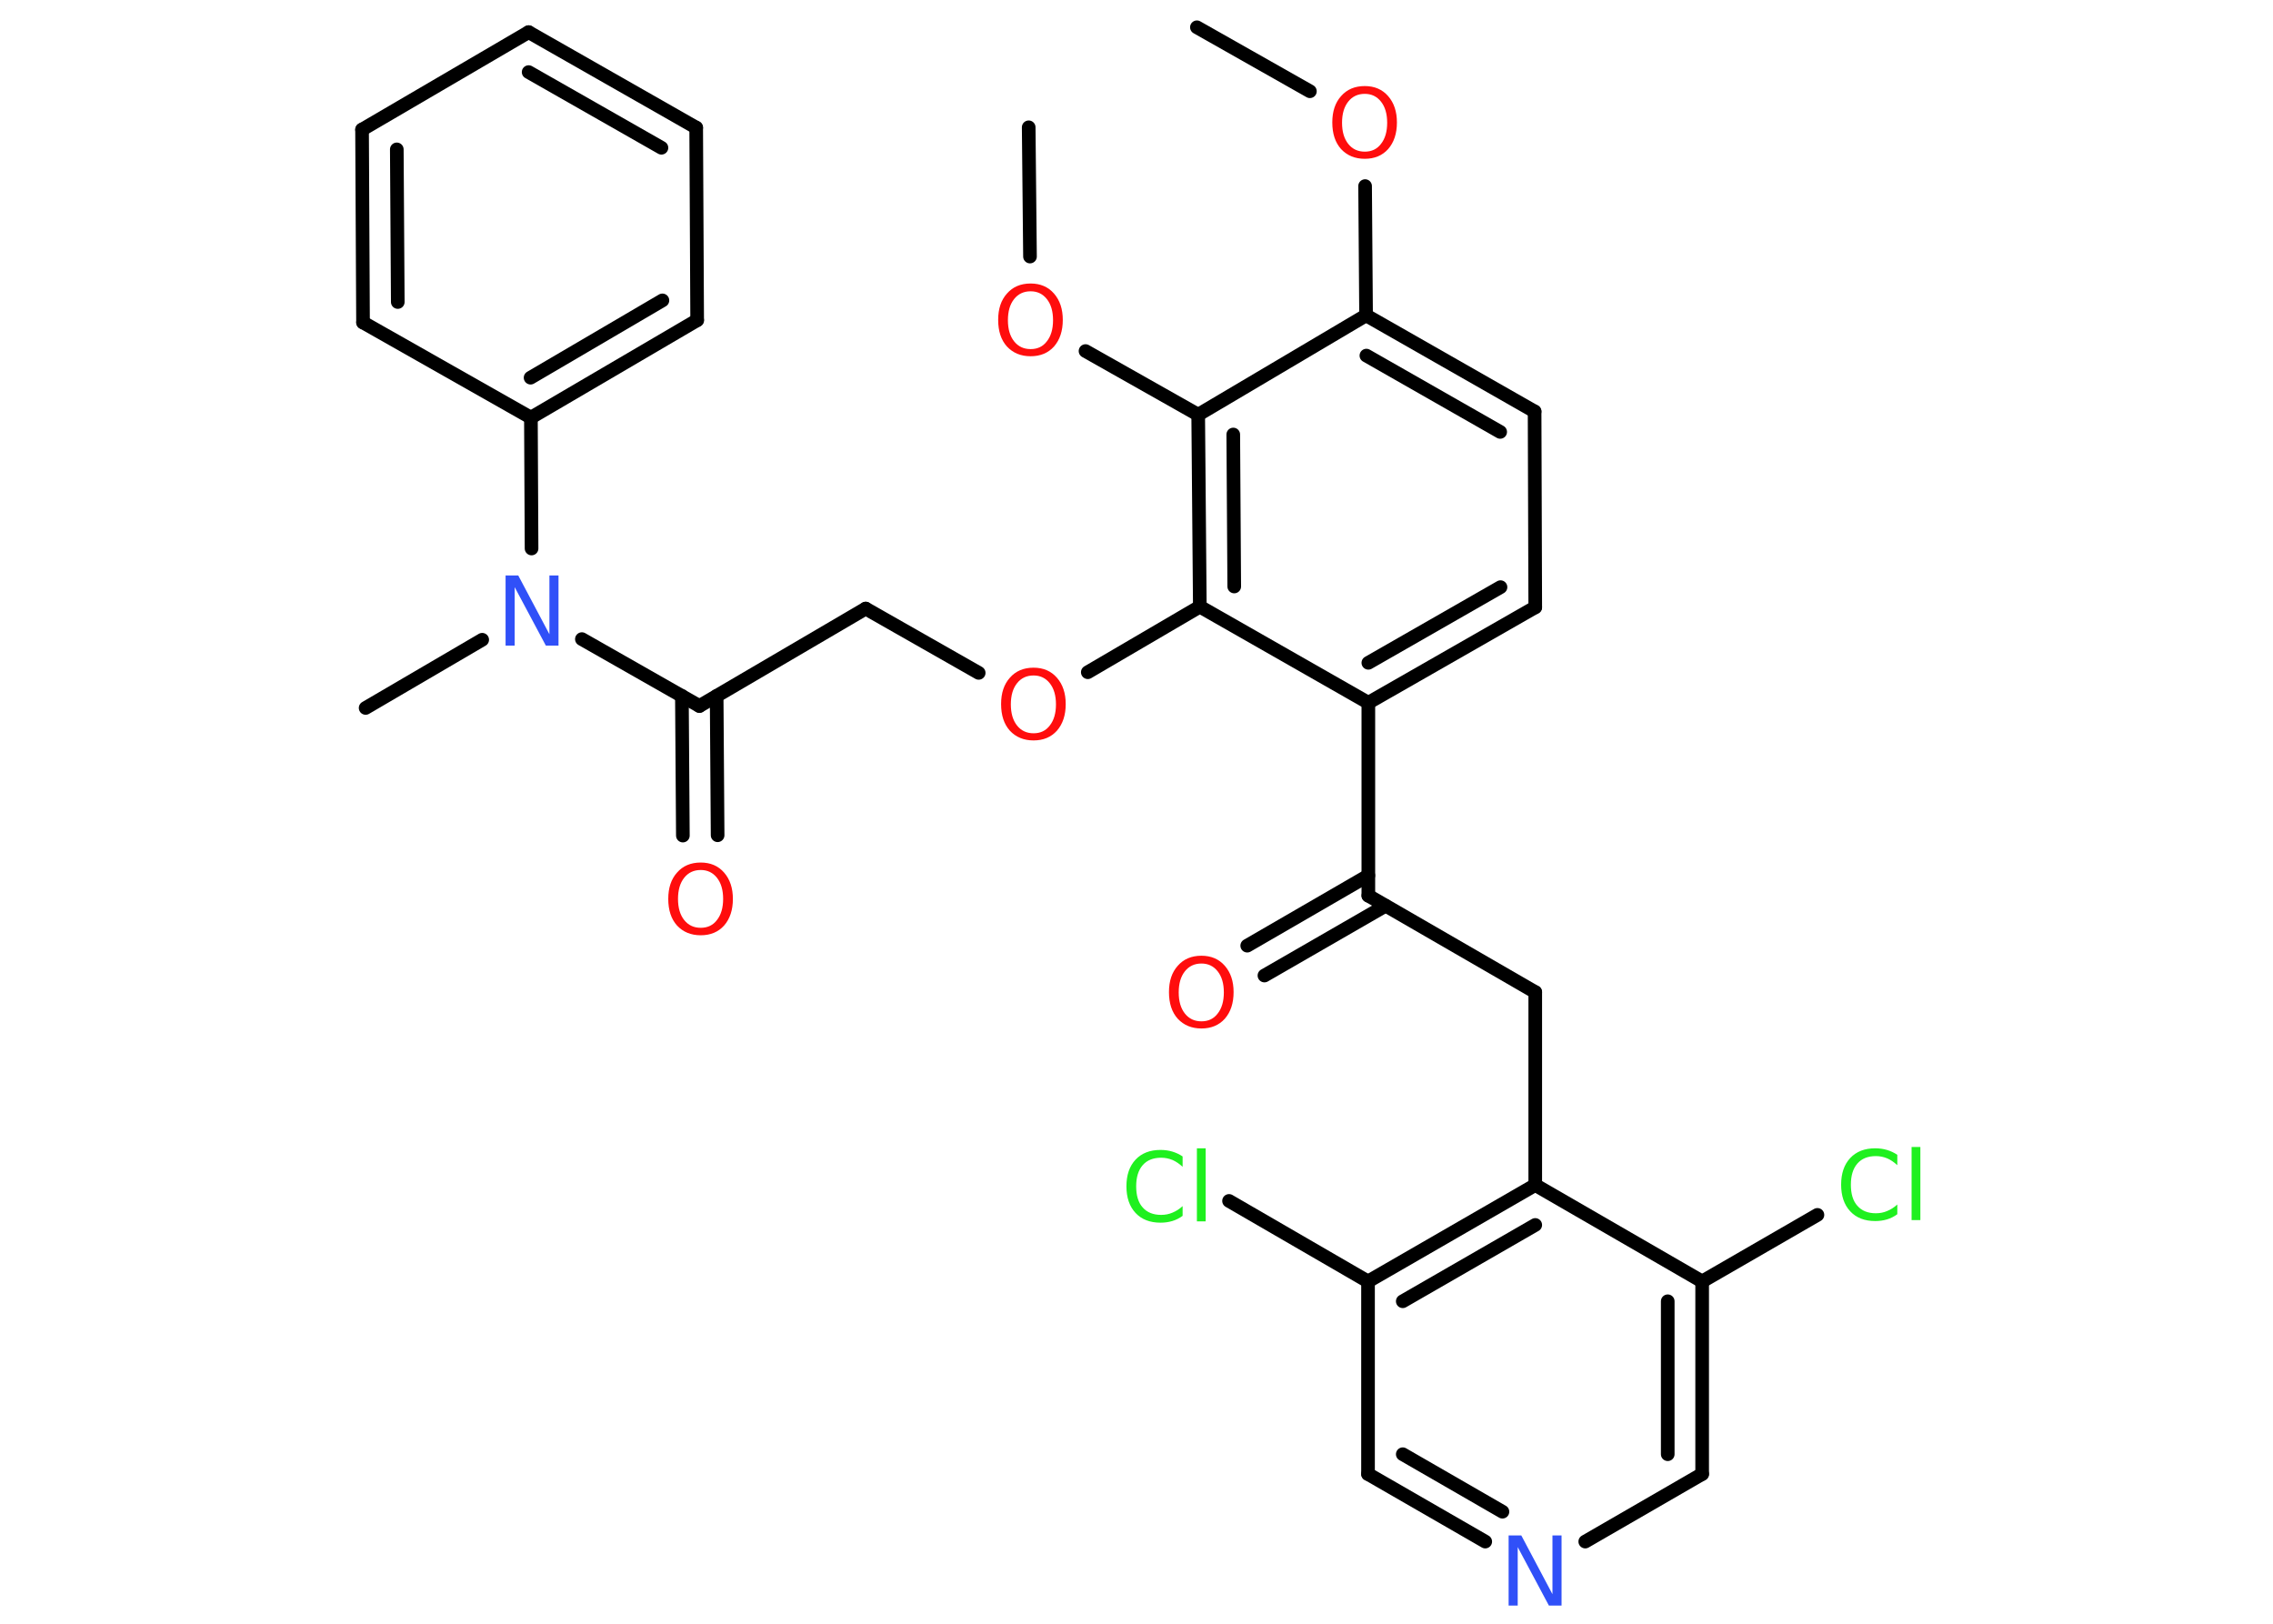 <?xml version='1.0' encoding='UTF-8'?>
<!DOCTYPE svg PUBLIC "-//W3C//DTD SVG 1.1//EN" "http://www.w3.org/Graphics/SVG/1.1/DTD/svg11.dtd">
<svg version='1.2' xmlns='http://www.w3.org/2000/svg' xmlns:xlink='http://www.w3.org/1999/xlink' width='70.0mm' height='50.0mm' viewBox='0 0 70.0 50.0'>
  <desc>Generated by the Chemistry Development Kit (http://github.com/cdk)</desc>
  <g stroke-linecap='round' stroke-linejoin='round' stroke='#000000' stroke-width='.42' fill='#FF0D0D'>
    <rect x='.0' y='.0' width='70.0' height='50.0' fill='#FFFFFF' stroke='none'/>
    <g id='mol1' class='mol'>
      <line id='mol1bnd1' class='bond' x1='36.86' y1='.84' x2='40.34' y2='2.81'/>
      <line id='mol1bnd2' class='bond' x1='42.04' y1='5.73' x2='42.07' y2='9.71'/>
      <g id='mol1bnd3' class='bond'>
        <line x1='47.26' y1='12.67' x2='42.07' y2='9.71'/>
        <line x1='46.2' y1='13.3' x2='42.08' y2='10.95'/>
      </g>
      <line id='mol1bnd4' class='bond' x1='47.26' y1='12.67' x2='47.28' y2='18.7'/>
      <g id='mol1bnd5' class='bond'>
        <line x1='42.14' y1='21.64' x2='47.28' y2='18.7'/>
        <line x1='42.14' y1='20.41' x2='46.21' y2='18.08'/>
      </g>
      <line id='mol1bnd6' class='bond' x1='42.14' y1='21.64' x2='42.14' y2='27.58'/>
      <g id='mol1bnd7' class='bond'>
        <line x1='42.67' y1='27.89' x2='38.94' y2='30.04'/>
        <line x1='42.14' y1='26.96' x2='38.41' y2='29.12'/>
      </g>
      <line id='mol1bnd8' class='bond' x1='42.14' y1='27.58' x2='47.28' y2='30.55'/>
      <line id='mol1bnd9' class='bond' x1='47.28' y1='30.55' x2='47.28' y2='36.49'/>
      <g id='mol1bnd10' class='bond'>
        <line x1='47.28' y1='36.49' x2='42.13' y2='39.46'/>
        <line x1='47.28' y1='37.72' x2='43.2' y2='40.07'/>
      </g>
      <line id='mol1bnd11' class='bond' x1='42.13' y1='39.46' x2='37.85' y2='36.98'/>
      <line id='mol1bnd12' class='bond' x1='42.13' y1='39.46' x2='42.13' y2='45.39'/>
      <g id='mol1bnd13' class='bond'>
        <line x1='42.13' y1='45.39' x2='45.74' y2='47.47'/>
        <line x1='43.2' y1='44.78' x2='46.27' y2='46.55'/>
      </g>
      <line id='mol1bnd14' class='bond' x1='48.82' y1='47.47' x2='52.42' y2='45.39'/>
      <g id='mol1bnd15' class='bond'>
        <line x1='52.42' y1='45.39' x2='52.42' y2='39.46'/>
        <line x1='51.36' y1='44.78' x2='51.36' y2='40.07'/>
      </g>
      <line id='mol1bnd16' class='bond' x1='47.28' y1='36.49' x2='52.42' y2='39.46'/>
      <line id='mol1bnd17' class='bond' x1='52.42' y1='39.46' x2='55.97' y2='37.41'/>
      <line id='mol1bnd18' class='bond' x1='42.14' y1='21.64' x2='36.95' y2='18.68'/>
      <line id='mol1bnd19' class='bond' x1='36.95' y1='18.68' x2='33.5' y2='20.7'/>
      <line id='mol1bnd20' class='bond' x1='30.14' y1='20.72' x2='26.66' y2='18.74'/>
      <line id='mol1bnd21' class='bond' x1='26.66' y1='18.74' x2='21.54' y2='21.74'/>
      <g id='mol1bnd22' class='bond'>
        <line x1='22.07' y1='21.43' x2='22.1' y2='25.72'/>
        <line x1='21.0' y1='21.43' x2='21.03' y2='25.73'/>
      </g>
      <line id='mol1bnd23' class='bond' x1='21.54' y1='21.74' x2='17.92' y2='19.68'/>
      <line id='mol1bnd24' class='bond' x1='14.85' y1='19.7' x2='11.26' y2='21.8'/>
      <line id='mol1bnd25' class='bond' x1='16.37' y1='16.89' x2='16.35' y2='12.86'/>
      <g id='mol1bnd26' class='bond'>
        <line x1='16.35' y1='12.86' x2='21.47' y2='9.86'/>
        <line x1='16.34' y1='11.63' x2='20.4' y2='9.25'/>
      </g>
      <line id='mol1bnd27' class='bond' x1='21.47' y1='9.86' x2='21.44' y2='3.93'/>
      <g id='mol1bnd28' class='bond'>
        <line x1='21.44' y1='3.93' x2='16.28' y2='.99'/>
        <line x1='20.37' y1='4.55' x2='16.28' y2='2.22'/>
      </g>
      <line id='mol1bnd29' class='bond' x1='16.28' y1='.99' x2='11.15' y2='3.99'/>
      <g id='mol1bnd30' class='bond'>
        <line x1='11.15' y1='3.99' x2='11.18' y2='9.93'/>
        <line x1='12.22' y1='4.6' x2='12.25' y2='9.3'/>
      </g>
      <line id='mol1bnd31' class='bond' x1='16.35' y1='12.86' x2='11.18' y2='9.93'/>
      <g id='mol1bnd32' class='bond'>
        <line x1='36.9' y1='12.77' x2='36.95' y2='18.68'/>
        <line x1='37.98' y1='13.38' x2='38.01' y2='18.06'/>
      </g>
      <line id='mol1bnd33' class='bond' x1='42.07' y1='9.71' x2='36.9' y2='12.77'/>
      <line id='mol1bnd34' class='bond' x1='36.9' y1='12.77' x2='33.43' y2='10.81'/>
      <line id='mol1bnd35' class='bond' x1='31.72' y1='7.9' x2='31.68' y2='3.92'/>
      <path id='mol1atm2' class='atom' d='M42.03 2.89q-.32 .0 -.51 .24q-.19 .24 -.19 .65q.0 .41 .19 .65q.19 .24 .51 .24q.32 .0 .5 -.24q.19 -.24 .19 -.65q.0 -.41 -.19 -.65q-.19 -.24 -.5 -.24zM42.03 2.65q.45 .0 .72 .31q.27 .31 .27 .81q.0 .51 -.27 .82q-.27 .3 -.72 .3q-.45 .0 -.73 -.3q-.27 -.3 -.27 -.82q.0 -.51 .27 -.81q.27 -.31 .73 -.31z' stroke='none'/>
      <path id='mol1atm8' class='atom' d='M37.0 29.67q-.32 .0 -.51 .24q-.19 .24 -.19 .65q.0 .41 .19 .65q.19 .24 .51 .24q.32 .0 .5 -.24q.19 -.24 .19 -.65q.0 -.41 -.19 -.65q-.19 -.24 -.5 -.24zM37.0 29.43q.45 .0 .72 .31q.27 .31 .27 .81q.0 .51 -.27 .82q-.27 .3 -.72 .3q-.45 .0 -.73 -.3q-.27 -.3 -.27 -.82q.0 -.51 .27 -.81q.27 -.31 .73 -.31z' stroke='none'/>
      <path id='mol1atm12' class='atom' d='M36.42 35.62v.31q-.15 -.14 -.31 -.21q-.17 -.07 -.35 -.07q-.37 .0 -.57 .23q-.2 .23 -.2 .65q.0 .43 .2 .65q.2 .23 .57 .23q.19 .0 .35 -.07q.17 -.07 .31 -.2v.3q-.15 .11 -.32 .16q-.17 .05 -.36 .05q-.49 .0 -.77 -.3q-.28 -.3 -.28 -.82q.0 -.52 .28 -.82q.28 -.3 .77 -.3q.19 .0 .36 .05q.17 .05 .32 .15zM36.86 35.36h.27v2.25h-.27v-2.25z' stroke='none' fill='#1FF01F'/>
      <path id='mol1atm14' class='atom' d='M46.46 47.28h.39l.96 1.81v-1.81h.28v2.16h-.39l-.96 -1.8v1.8h-.28v-2.16z' stroke='none' fill='#3050F8'/>
      <path id='mol1atm17' class='atom' d='M58.43 35.57v.31q-.15 -.14 -.31 -.21q-.17 -.07 -.35 -.07q-.37 .0 -.57 .23q-.2 .23 -.2 .65q.0 .43 .2 .65q.2 .23 .57 .23q.19 .0 .35 -.07q.17 -.07 .31 -.2v.3q-.15 .11 -.32 .16q-.17 .05 -.36 .05q-.49 .0 -.77 -.3q-.28 -.3 -.28 -.82q.0 -.52 .28 -.82q.28 -.3 .77 -.3q.19 .0 .36 .05q.17 .05 .32 .15zM58.87 35.32h.27v2.25h-.27v-2.25z' stroke='none' fill='#1FF01F'/>
      <path id='mol1atm19' class='atom' d='M31.83 20.8q-.32 .0 -.51 .24q-.19 .24 -.19 .65q.0 .41 .19 .65q.19 .24 .51 .24q.32 .0 .5 -.24q.19 -.24 .19 -.65q.0 -.41 -.19 -.65q-.19 -.24 -.5 -.24zM31.83 20.56q.45 .0 .72 .31q.27 .31 .27 .81q.0 .51 -.27 .82q-.27 .3 -.72 .3q-.45 .0 -.73 -.3q-.27 -.3 -.27 -.82q.0 -.51 .27 -.81q.27 -.31 .73 -.31z' stroke='none'/>
      <path id='mol1atm22' class='atom' d='M21.58 26.79q-.32 .0 -.51 .24q-.19 .24 -.19 .65q.0 .41 .19 .65q.19 .24 .51 .24q.32 .0 .5 -.24q.19 -.24 .19 -.65q.0 -.41 -.19 -.65q-.19 -.24 -.5 -.24zM21.58 26.56q.45 .0 .72 .31q.27 .31 .27 .81q.0 .51 -.27 .82q-.27 .3 -.72 .3q-.45 .0 -.73 -.3q-.27 -.3 -.27 -.82q.0 -.51 .27 -.81q.27 -.31 .73 -.31z' stroke='none'/>
      <path id='mol1atm23' class='atom' d='M15.57 17.72h.39l.96 1.81v-1.81h.28v2.16h-.39l-.96 -1.8v1.8h-.28v-2.16z' stroke='none' fill='#3050F8'/>
      <path id='mol1atm32' class='atom' d='M31.74 8.97q-.32 .0 -.51 .24q-.19 .24 -.19 .65q.0 .41 .19 .65q.19 .24 .51 .24q.32 .0 .5 -.24q.19 -.24 .19 -.65q.0 -.41 -.19 -.65q-.19 -.24 -.5 -.24zM31.74 8.73q.45 .0 .72 .31q.27 .31 .27 .81q.0 .51 -.27 .82q-.27 .3 -.72 .3q-.45 .0 -.73 -.3q-.27 -.3 -.27 -.82q.0 -.51 .27 -.81q.27 -.31 .73 -.31z' stroke='none'/>
    </g>
  </g>
</svg>
